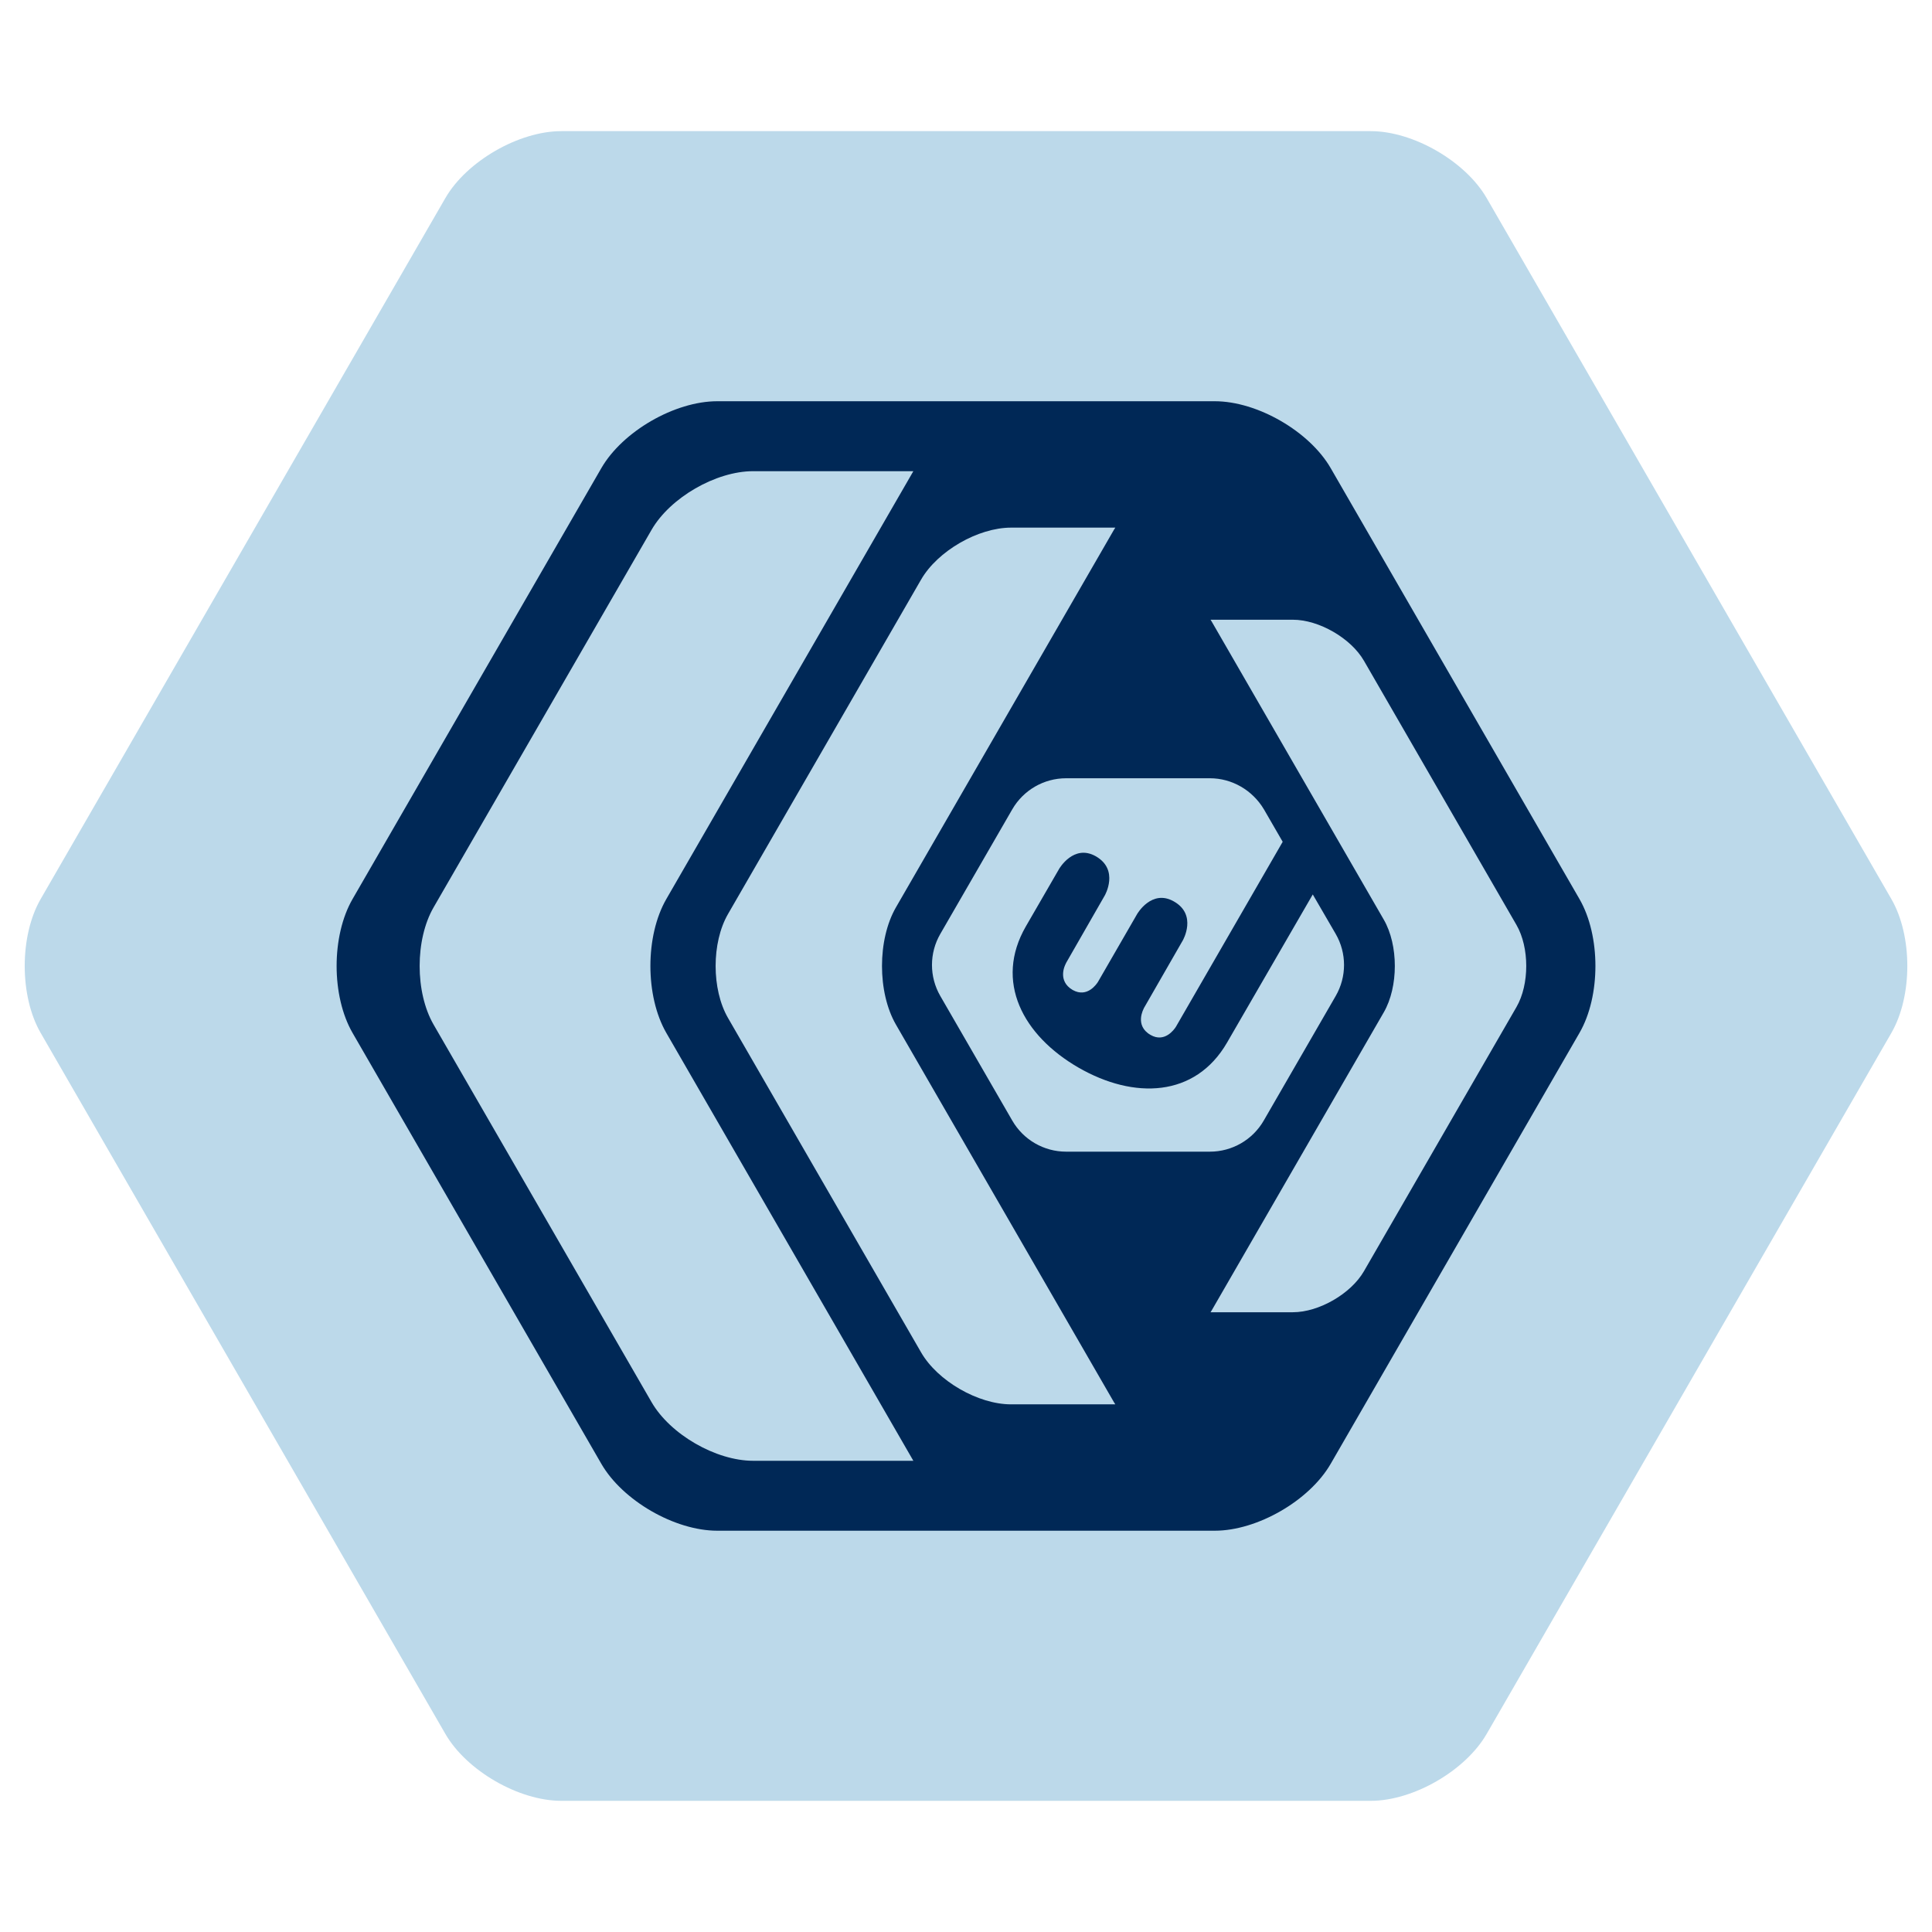 <?xml version="1.0" encoding="utf-8"?>
<!-- Generator: Adobe Illustrator 21.0.0, SVG Export Plug-In . SVG Version: 6.00 Build 0)  -->
<svg version="1.1" id="Layer_1" xmlns="http://www.w3.org/2000/svg" xmlns:xlink="http://www.w3.org/1999/xlink" x="0px" y="0px"
	 viewBox="0 0 283.46 283.46" enable-background="new 0 0 283.46 283.46" xml:space="preserve">
<path fill="#BCD9EA" d="M82.352,264.215c-6.236,0-13.89-4.419-17.008-9.819L5.965,151.547c-3.118-5.4-3.118-14.238,0-19.639
	L65.344,29.06c3.118-5.4,10.772-9.819,17.008-9.819h118.76c6.236,0,13.89,4.419,17.008,9.819l59.38,102.849
	c3.118,5.4,3.118,14.238,0,19.639l-59.38,102.849c-3.118,5.4-10.771,9.819-17.008,9.819H82.352z"/>
<g>
	<path fill="#002856" d="M231.739,131.908L195.24,68.689c-3.118-5.401-10.771-9.82-17.008-9.82h-72.999
		c-6.235,0-13.889,4.419-17.008,9.819l-36.499,63.219c-3.118,5.4-3.118,14.238,0,19.639l36.499,63.219
		c3.119,5.401,10.772,9.819,17.008,9.819h72.999c6.236,0,13.89-4.419,17.008-9.82l36.499-63.219
		C234.857,146.146,234.857,137.309,231.739,131.908z M110.499,214.324c-5.463,0-12.169-3.871-14.902-8.603l-31.979-55.39
		c-2.732-4.732-2.732-12.475,0-17.207l31.979-55.39c2.733-4.731,9.438-8.603,14.902-8.603h23.507l-36.238,62.766
		c-3.122,5.407-3.122,14.253,0,19.66l36.238,62.766H110.499z M148.344,206.044c-4.841,0-10.782-3.43-13.202-7.623l-28.331-49.071
		c-2.422-4.191-2.422-11.052,0-15.244l28.331-49.071c2.42-4.192,8.361-7.623,13.202-7.623h15.294
		c-0.066,0.108-0.144,0.215-0.205,0.323l-31.98,55.39c-2.731,4.732-2.731,12.475,0,17.207l31.98,55.39
		c0.061,0.108,0.139,0.215,0.205,0.323H148.344z M156.414,168.97c-3.255,0-6.261-1.739-7.89-4.551l-10.565-18.29
		c-1.628-2.815-1.628-6.29,0-9.104l10.565-18.29c1.629-2.813,4.635-4.551,7.89-4.551h21.103c3.227,0,6.236,1.738,7.918,4.551
		l2.759,4.772l-15.669,27.145c-0.276,0.442-1.683,2.372-3.725,1.187c-2.4-1.38-0.992-3.862-0.992-3.862v-0.028l5.737-9.986
		c0,0,2.152-3.751-1.324-5.71c-3.255-1.849-5.379,1.848-5.379,1.848l-5.765,9.987c-0.166,0.248-1.547,2.371-3.698,1.158
		c-2.261-1.325-1.158-3.614-0.992-3.89v-0.028l5.71-9.958c0,0,2.152-3.751-1.323-5.738c-3.255-1.849-5.38,1.848-5.38,1.848
		l-4.883,8.441c-4.662,8.084-0.44,16.001,7.725,20.717c8.138,4.69,17.131,4.387,21.793-3.668l12.578-21.738l3.365,5.793
		c1.629,2.814,1.629,6.289,0,9.104l-10.564,18.29c-1.628,2.812-4.634,4.551-7.891,4.551H156.414z M222.495,147.749l-22.379,38.76
		c-1.911,3.312-6.604,6.021-10.429,6.021h-12.079c0.052-0.086,0.112-0.17,0.162-0.256l25.259-43.751
		c2.158-3.738,2.158-9.854,0-13.591L177.77,91.181c-0.05-0.085-0.11-0.169-0.162-0.256h12.079c3.825,0,8.518,2.71,10.429,6.021
		l22.379,38.761C224.407,139.018,224.407,144.437,222.495,147.749z"/>
</g>
</svg>
